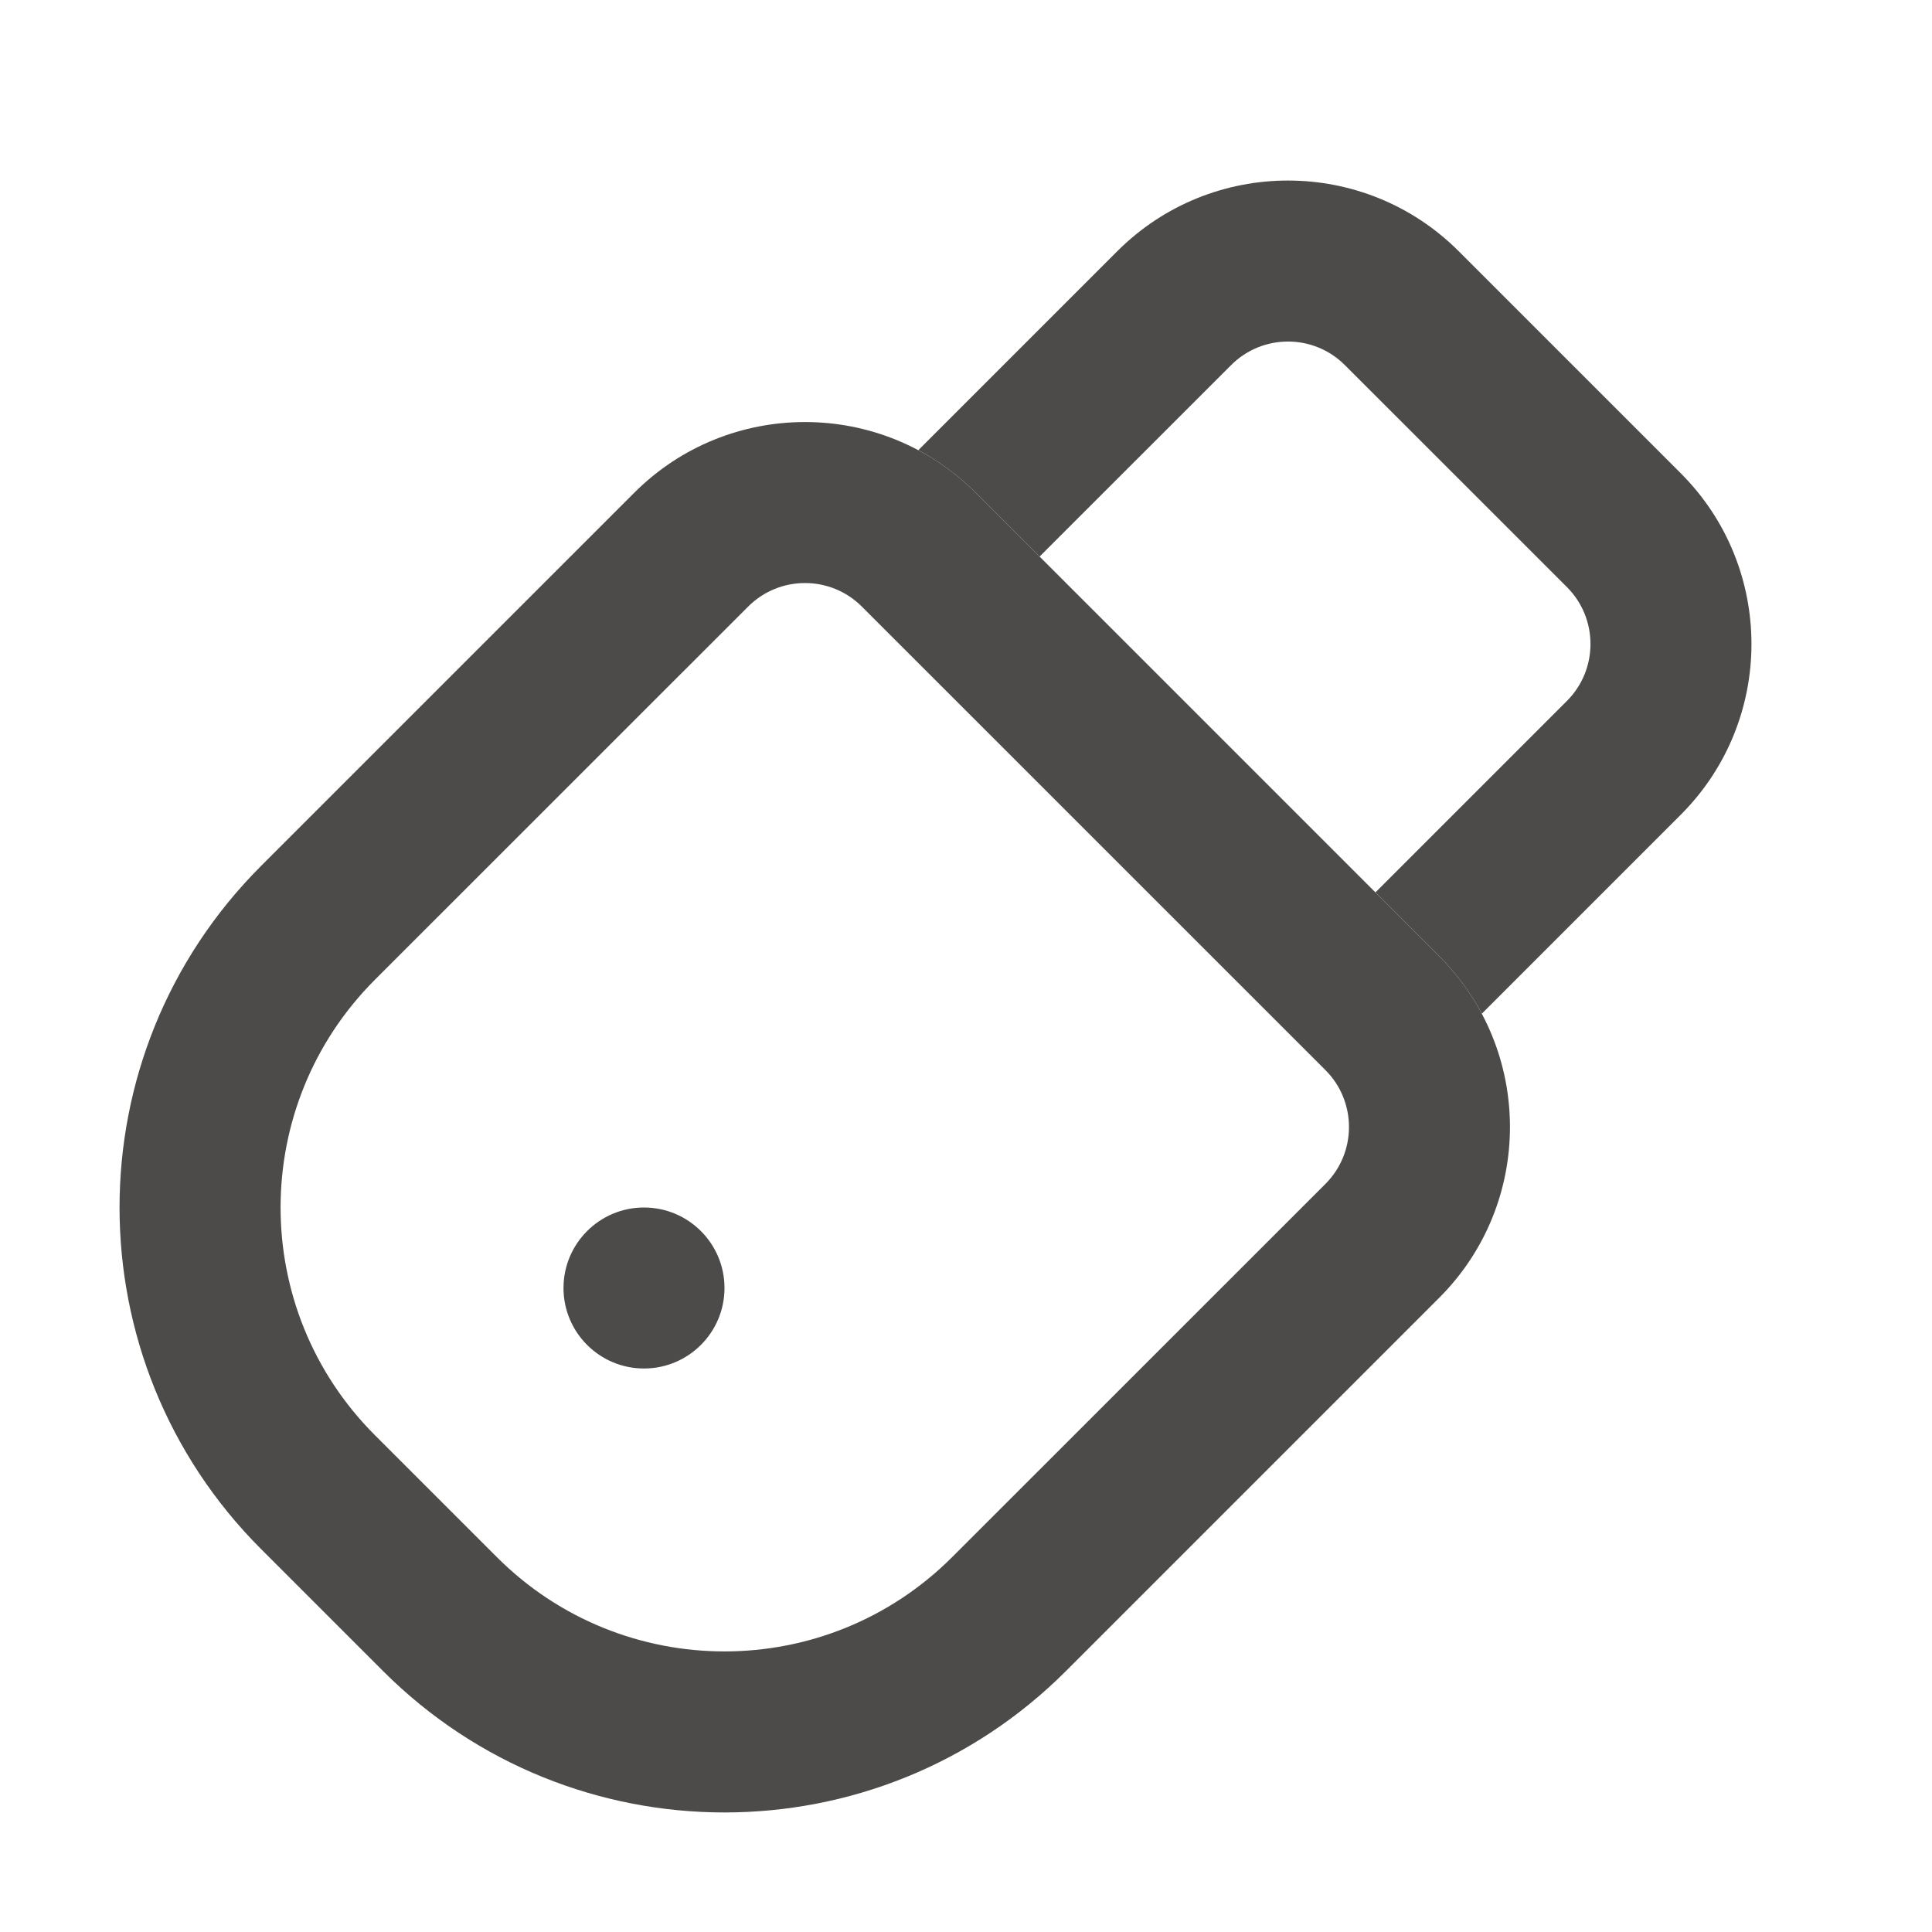 <svg width="24" height="24" viewBox="0 0 24 24" fill="none" xmlns="http://www.w3.org/2000/svg">
<path fill-rule="evenodd" clip-rule="evenodd" d="M4.657 17.828L6.172 19.343C7.734 20.905 10.266 20.905 11.828 19.343L16.465 14.707C16.855 14.317 16.855 13.683 16.465 13.293L10.707 7.536C10.317 7.145 9.683 7.145 9.293 7.536L4.657 12.171C3.095 13.734 3.095 16.266 4.657 17.828ZM3.243 19.243L4.757 20.757C7.101 23.101 10.899 23.101 13.243 20.757L17.879 16.121C19.05 14.95 19.05 13.05 17.879 11.879L12.121 6.121C10.95 4.95 9.05 4.95 7.879 6.121L3.243 10.757C0.899 13.101 0.899 16.899 3.243 19.243Z" fill="#4D4B49"/>
<path d="M9 16C9 16.552 8.552 17 8 17C7.448 17 7 16.552 7 16C7 15.448 7.448 15 8 15C8.552 15 9 15.448 9 16Z" fill="#4D4B49"/>
<path d="M11.408 5.592C11.664 5.729 11.905 5.905 12.121 6.121L12.914 6.914L15.293 4.536C15.683 4.145 16.317 4.145 16.707 4.536L19.465 7.293C19.855 7.683 19.855 8.317 19.465 8.707L17.086 11.086L17.879 11.879C18.095 12.095 18.271 12.336 18.408 12.592L20.879 10.121C22.05 8.95 22.05 7.05 20.879 5.879L18.121 3.121C16.95 1.95 15.05 1.95 13.879 3.121L11.408 5.592Z" fill="#4D4B49"/>
</svg>
